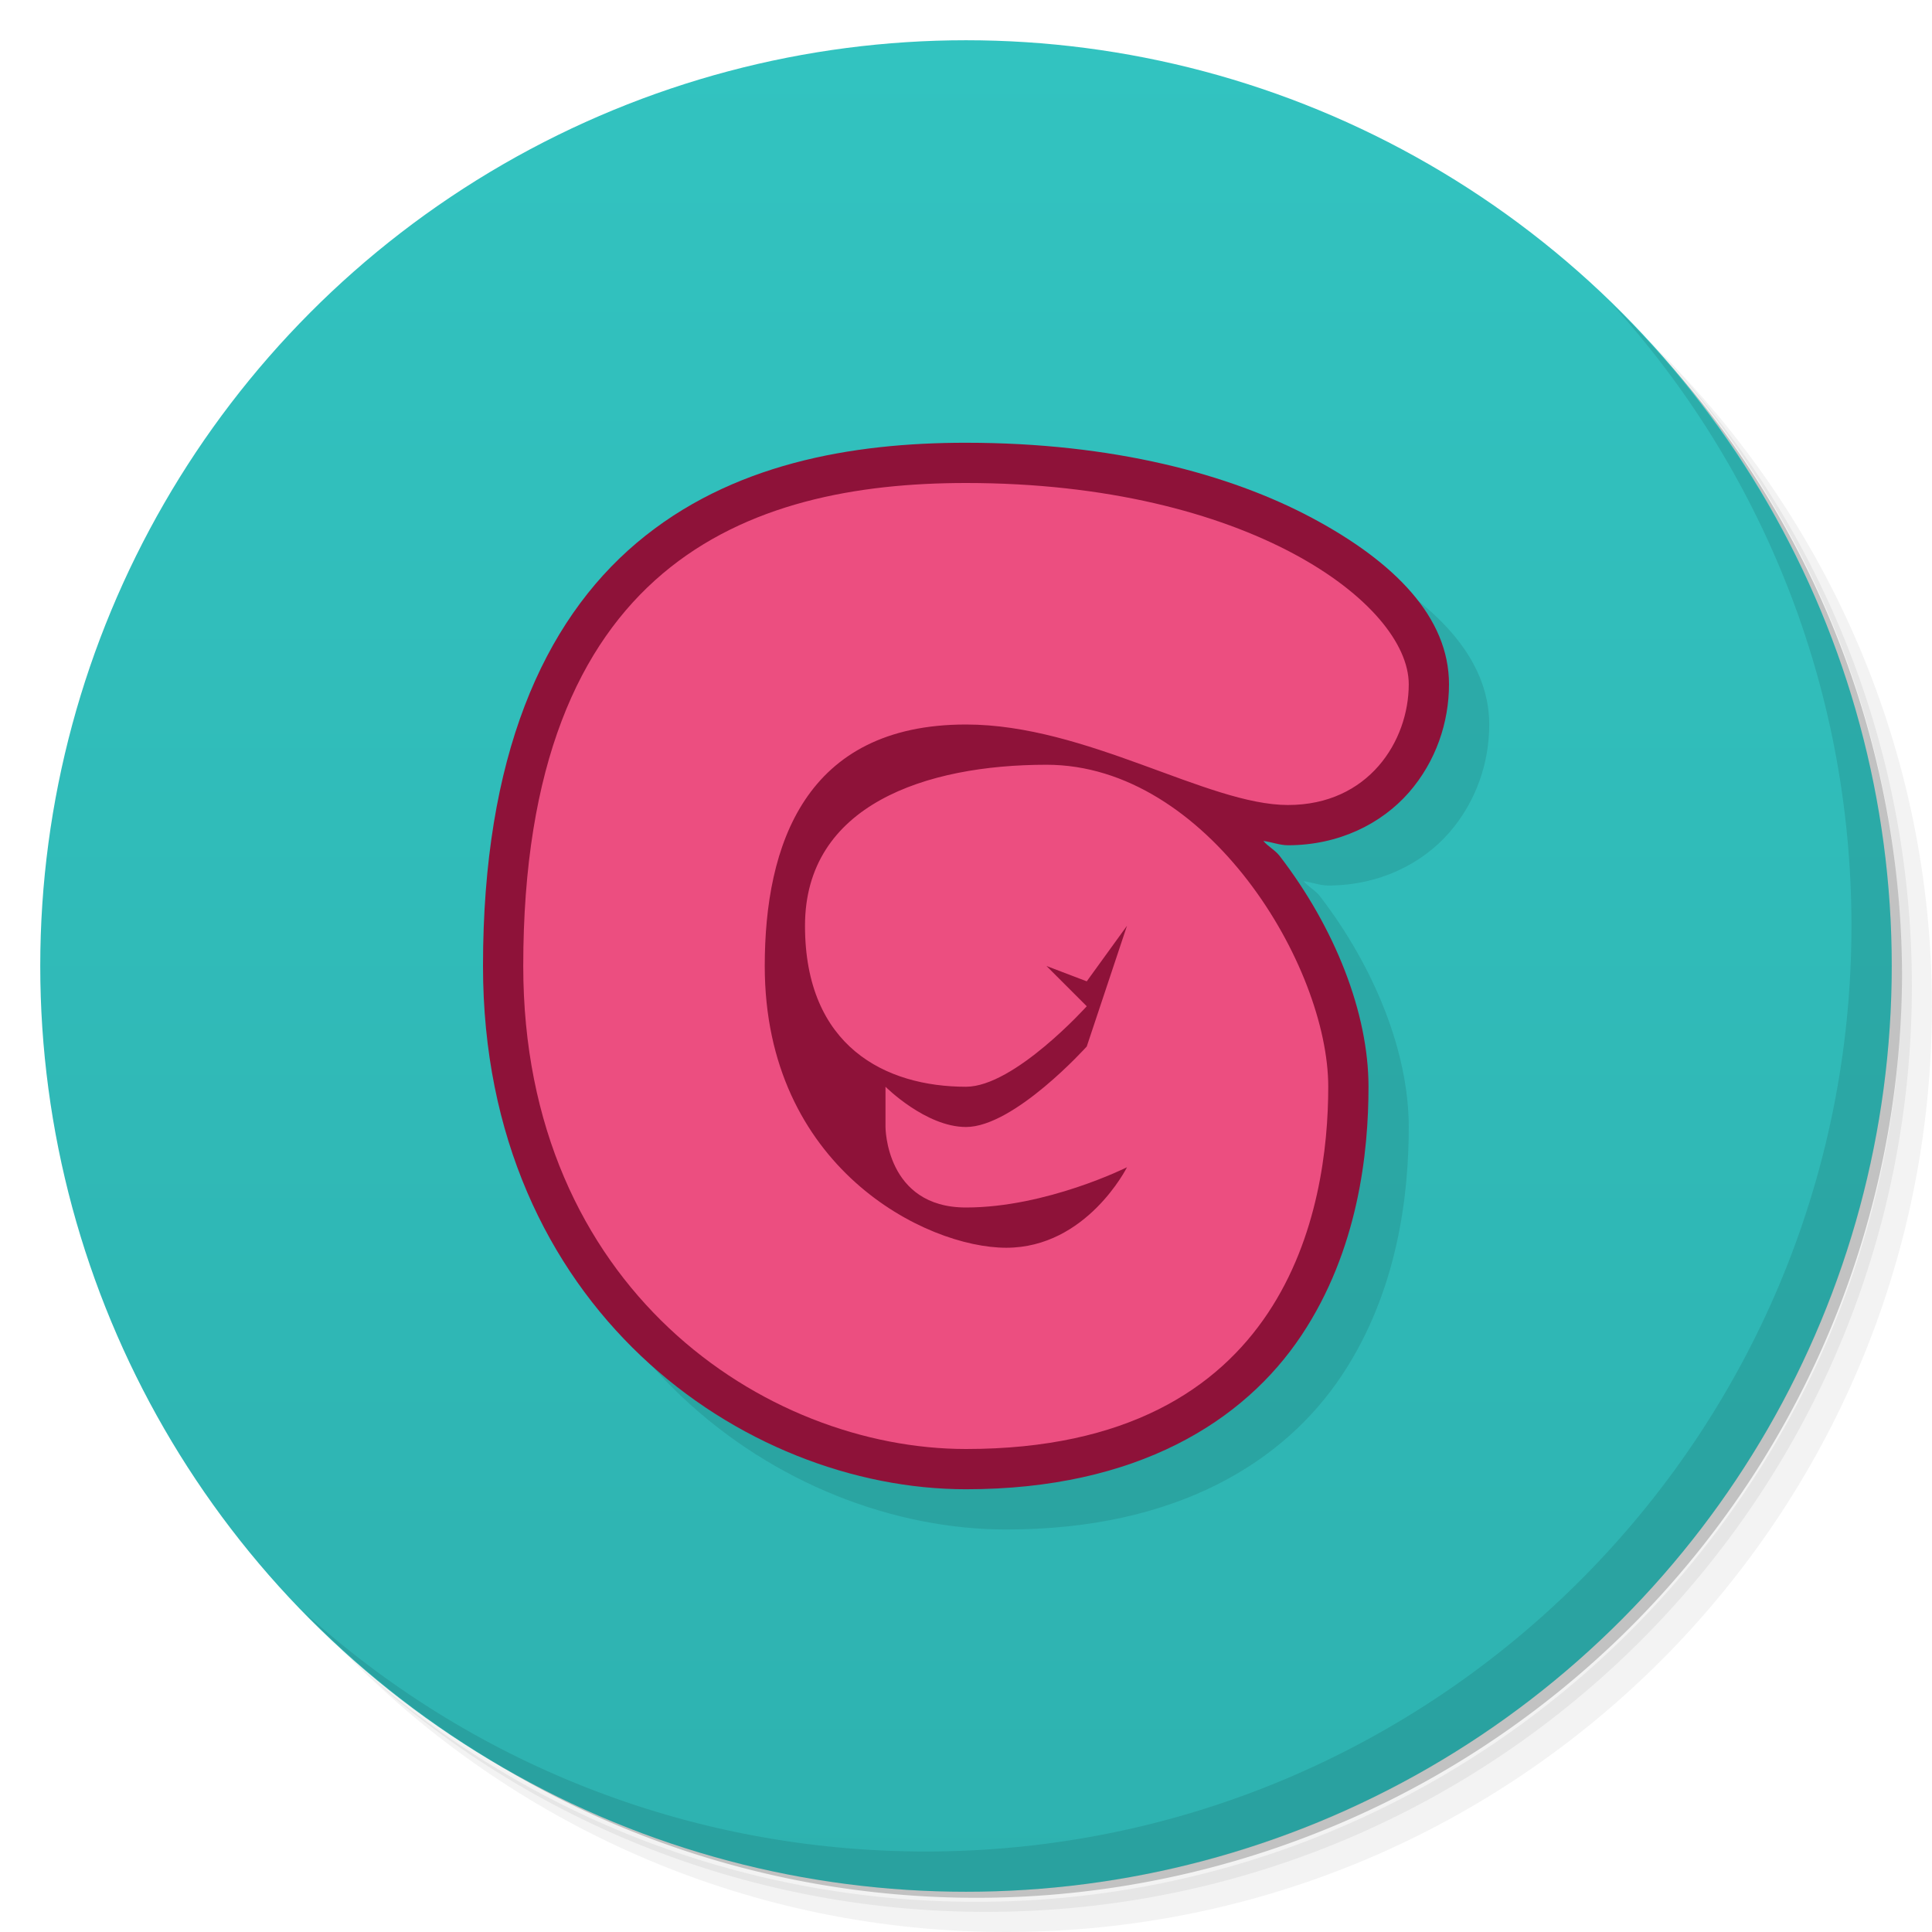 <svg version="1.1" viewBox="0 0 48 48" xmlns="http://www.w3.org/2000/svg">
 <defs>
  <linearGradient id="bg" x2="0" y1="1" y2="47" gradientUnits="userSpaceOnUse">
   <stop style="stop-color:#32c3c0" offset="0"/>
   <stop style="stop-color:#2eb2b0" offset="1"/>
  </linearGradient>
 </defs>
 <path d="m36.31 5c5.859 4.062 9.688 10.831 9.688 18.5 0 12.426-10.07 22.5-22.5 22.5-7.669 0-14.438-3.828-18.5-9.688 1.037 1.822 2.306 3.499 3.781 4.969 4.085 3.712 9.514 5.969 15.469 5.969 12.703 0 23-10.298 23-23 0-5.954-2.256-11.384-5.969-15.469-1.469-1.475-3.147-2.744-4.969-3.781zm4.969 3.781c3.854 4.113 6.219 9.637 6.219 15.719 0 12.703-10.297 23-23 23-6.081 0-11.606-2.364-15.719-6.219 4.16 4.144 9.883 6.719 16.219 6.719 12.703 0 23-10.298 23-23 0-6.335-2.575-12.06-6.719-16.219z" style="opacity:.05"/>
 <path d="m41.28 8.781c3.712 4.085 5.969 9.514 5.969 15.469 0 12.703-10.297 23-23 23-5.954 0-11.384-2.256-15.469-5.969 4.113 3.854 9.637 6.219 15.719 6.219 12.703 0 23-10.298 23-23 0-6.081-2.364-11.606-6.219-15.719z" style="opacity:.1"/>
 <path d="m31.25 2.375c8.615 3.154 14.75 11.417 14.75 21.13 0 12.426-10.07 22.5-22.5 22.5-9.708 0-17.971-6.135-21.12-14.75a23 23 0 0 0 44.875-7 23 23 0 0 0-16-21.875z" style="opacity:.2"/>
 <circle cx="24" cy="24" r="23" style="fill:url(#bg)"/>
 <path d="m40.03 7.531c3.712 4.084 5.969 9.514 5.969 15.469 0 12.703-10.297 23-23 23-5.954 0-11.384-2.256-15.469-5.969 4.178 4.291 10.01 6.969 16.469 6.969 12.703 0 23-10.298 23-23 0-6.462-2.677-12.291-6.969-16.469z" style="opacity:.1"/>
 <path d="m25 12c-2.836 0-5.846 0.515-8.18 2.486-2.333 1.971-3.82 5.328-3.82 10.514 0 8.5 6.467 13 12 13 4.25 0 6.911-1.689 8.332-3.82 1.421-2.131 1.668-4.569 1.668-6.18 0-1.833-0.833-3.948-2.207-5.734-0.111-0.145-0.287-0.233-0.406-0.373 0.205 0.025 0.406 0.107 0.613 0.107 1.264 0 2.328-0.538 3.004-1.312 0.675-0.774 0.996-1.745 0.996-2.688 0-1.667-1.354-3.039-3.404-4.133-2.05-1.093-4.953-1.867-8.596-1.867z" style="opacity:.1"/>
 <path d="m24 11c-2.836 0-5.846 0.515-8.18 2.486-2.333 1.971-3.82 5.328-3.82 10.514 0 8.5 6.467 13 12 13 4.25 0 6.911-1.689 8.332-3.82 1.421-2.131 1.668-4.569 1.668-6.18 0-1.833-0.833-3.948-2.207-5.734-0.111-0.145-0.287-0.233-0.406-0.373 0.205 0.025 0.406 0.107 0.613 0.107 1.264 0 2.328-0.538 3.004-1.312 0.675-0.774 0.996-1.745 0.996-2.688 0-1.667-1.354-3.039-3.404-4.133-2.05-1.093-4.953-1.867-8.596-1.867z" style="fill:#8e1239"/>
 <path d="m32 20c2 0 3-1.586 3-3 0-2-4-5-11-5-5.426 0-11 2-11 12 0 8 6 12 11 12 8 0 9-6 9-9s-3-8-7-8c-3 0-6 1-6 4s2 4 4 4c1.202 0 3-2 3-2l-1-1 1 0.381 1-1.381-1 3s-1.798 2-3 2c-1 0-2-1-2-1v1s0 2 2 2 4-1 4-1-1 2-3 2-6-2-6-7c0-3 1-6 5-6 3 0 6 2 8 2z" style="fill:#ec4e80;paint-order:stroke fill markers"/>
</svg>
